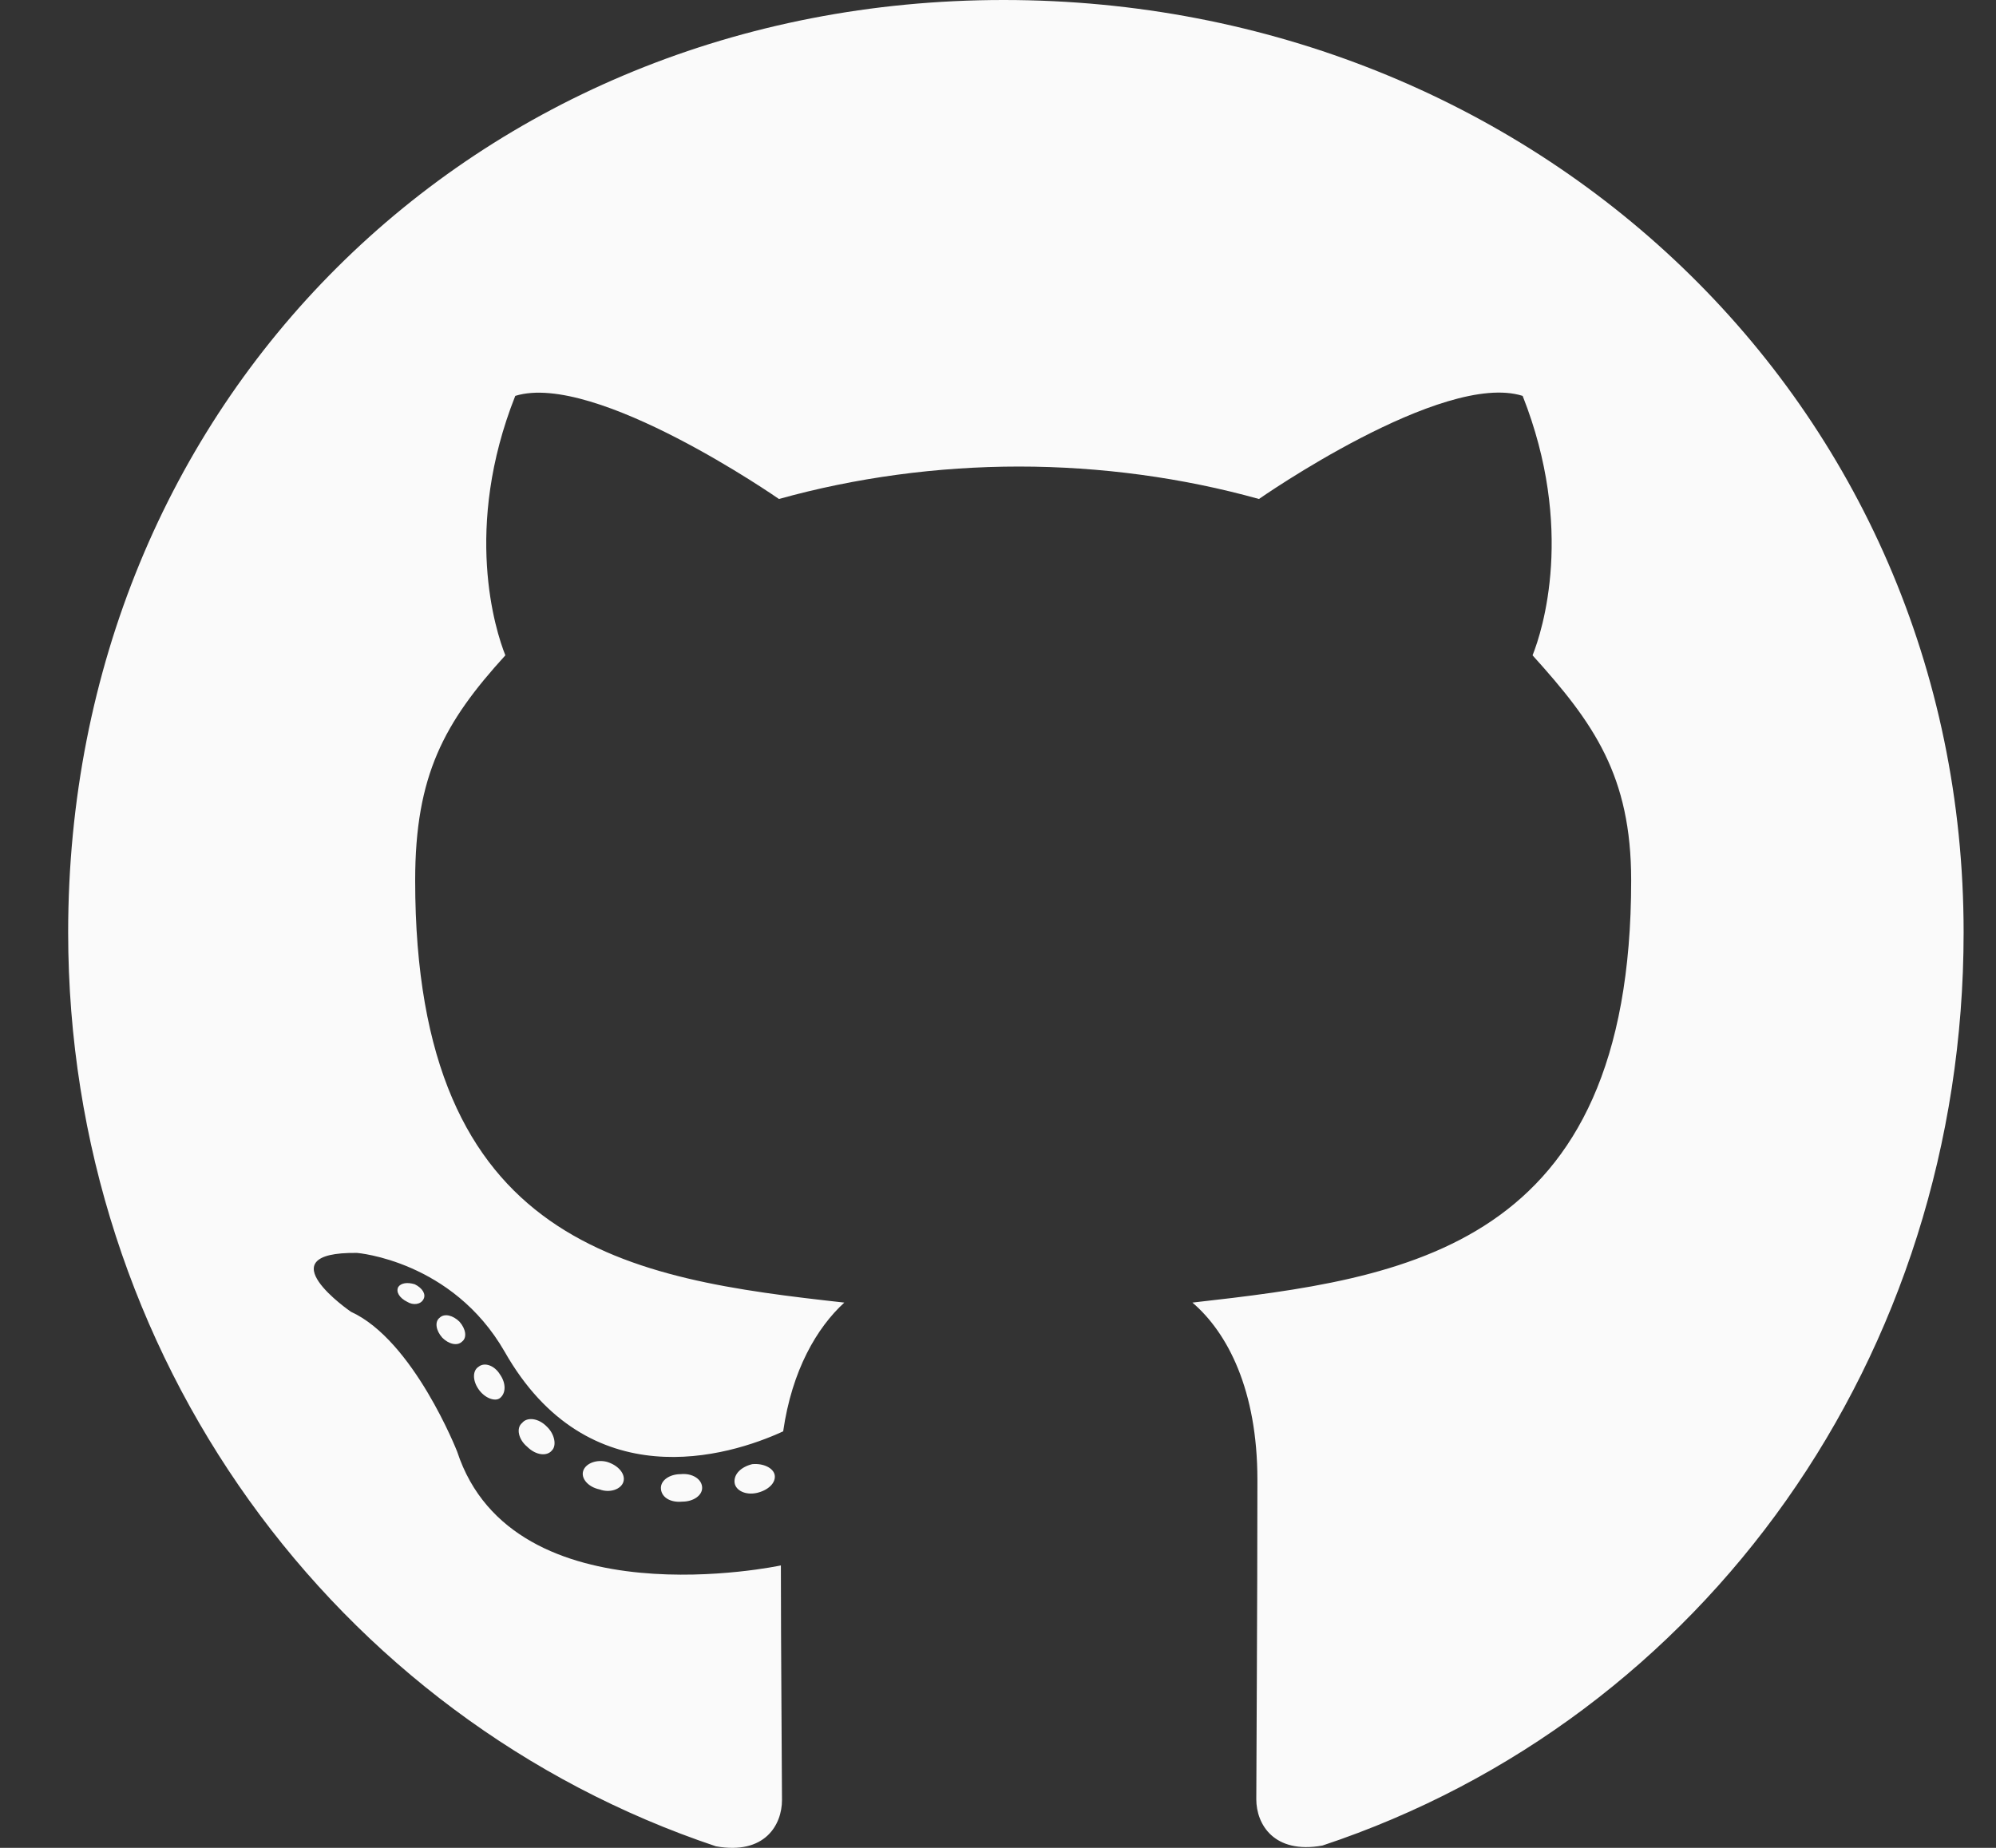 <svg width="27" height="25" viewBox="0 0 27 25" fill="none" xmlns="http://www.w3.org/2000/svg">
<rect x="0" y="0" width="27" height="25" fill="#333333" stroke="none"/>
<path d="M9.498 20.13C9.498 20.233 9.379 20.316 9.229 20.316C9.058 20.332 8.94 20.249 8.94 20.13C8.94 20.027 9.058 19.944 9.208 19.944C9.363 19.928 9.498 20.011 9.498 20.13ZM7.89 19.897C7.854 20.001 7.957 20.12 8.112 20.151C8.247 20.202 8.402 20.151 8.433 20.047C8.464 19.944 8.366 19.825 8.211 19.778C8.076 19.742 7.926 19.794 7.89 19.897ZM10.175 19.809C10.025 19.846 9.922 19.944 9.937 20.063C9.953 20.166 10.087 20.233 10.242 20.197C10.392 20.161 10.495 20.063 10.48 19.959C10.464 19.861 10.325 19.794 10.175 19.809ZM13.576 0C6.406 0 0.922 5.443 0.922 12.614C0.922 18.346 4.53 23.252 9.684 24.979C10.346 25.098 10.578 24.689 10.578 24.353C10.578 24.033 10.563 22.265 10.563 21.179C10.563 21.179 6.944 21.955 6.184 19.639C6.184 19.639 5.595 18.134 4.747 17.747C4.747 17.747 3.563 16.935 4.83 16.951C4.83 16.951 6.117 17.054 6.825 18.285C7.957 20.28 9.854 19.706 10.594 19.365C10.713 18.538 11.049 17.964 11.421 17.623C8.531 17.302 5.616 16.884 5.616 11.911C5.616 10.489 6.008 9.775 6.836 8.866C6.701 8.53 6.262 7.144 6.97 5.356C8.05 5.02 10.537 6.751 10.537 6.751C11.571 6.462 12.682 6.312 13.783 6.312C14.884 6.312 15.996 6.462 17.03 6.751C17.03 6.751 19.516 5.014 20.597 5.356C21.305 7.149 20.866 8.53 20.731 8.866C21.558 9.781 22.065 10.494 22.065 11.911C22.065 16.899 19.02 17.297 16.13 17.623C16.606 18.031 17.009 18.807 17.009 20.021C17.009 21.764 16.994 23.919 16.994 24.343C16.994 24.679 17.231 25.087 17.888 24.969C23.057 23.252 26.562 18.346 26.562 12.614C26.562 5.443 20.747 0 13.576 0ZM5.946 17.829C5.879 17.881 5.895 18 5.983 18.098C6.065 18.181 6.184 18.217 6.251 18.15C6.319 18.098 6.303 17.98 6.215 17.881C6.132 17.799 6.014 17.762 5.946 17.829ZM5.388 17.411C5.352 17.478 5.404 17.561 5.507 17.612C5.59 17.664 5.693 17.649 5.729 17.576C5.765 17.509 5.714 17.426 5.61 17.375C5.507 17.344 5.424 17.359 5.388 17.411ZM7.063 19.251C6.98 19.318 7.011 19.473 7.13 19.572C7.249 19.691 7.399 19.706 7.466 19.623C7.533 19.556 7.502 19.401 7.399 19.303C7.285 19.184 7.13 19.168 7.063 19.251ZM6.474 18.491C6.391 18.543 6.391 18.677 6.474 18.796C6.556 18.915 6.696 18.967 6.763 18.915C6.846 18.848 6.846 18.713 6.763 18.595C6.691 18.476 6.556 18.424 6.474 18.491Z" fill="#FAFAFA"/>
</svg>
